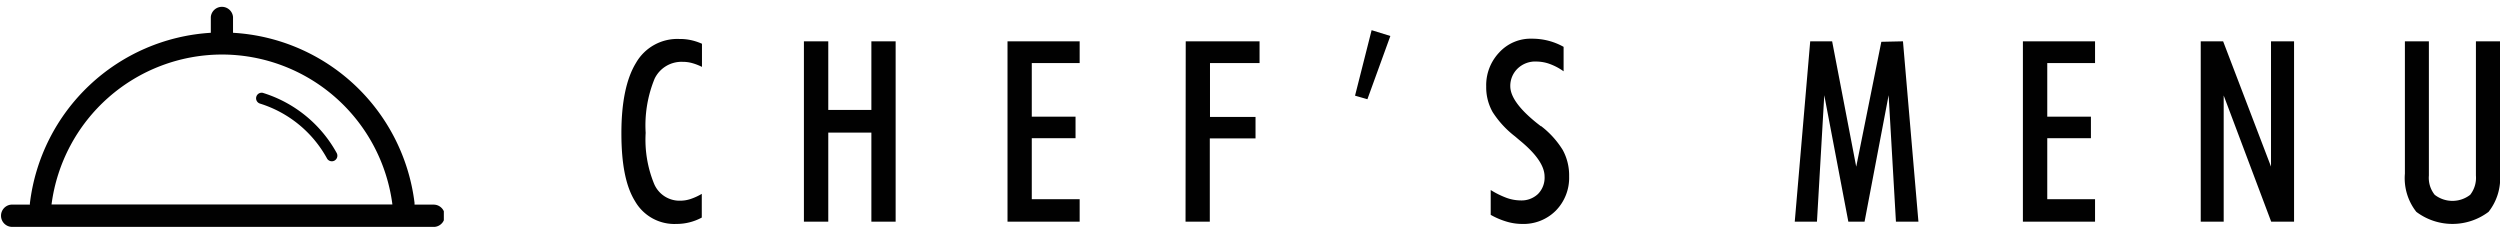 <svg xmlns="http://www.w3.org/2000/svg" xmlns:xlink="http://www.w3.org/1999/xlink" viewBox="0 0 266.82 24.22"><defs><style>.cls-1{fill:none;}.cls-2{fill:#010101;}.cls-3{clip-path:url(#clip-path);}</style><clipPath id="clip-path"><rect class="cls-1" width="47.37" height="24.22"/></clipPath></defs><title>Asset 1</title><g id="Layer_2" data-name="Layer 2"><g id="Layer_1-2" data-name="Layer 1"><path class="cls-2" d="M73.78,4.29a6.1,6.1,0,0,1,1.14.38V7.14a5.89,5.89,0,0,0-1.06-.41,3.74,3.74,0,0,0-1-.13,3.18,3.18,0,0,0-3,1.81,13.14,13.14,0,0,0-.95,5.77,12.42,12.42,0,0,0,.91,5.46,2.94,2.94,0,0,0,2.78,1.78,3.52,3.52,0,0,0,1.1-.18,6.23,6.23,0,0,0,1.2-.55v2.53a5.64,5.64,0,0,1-2.7.68,4.84,4.84,0,0,1-4.42-2.42c-1-1.6-1.46-4-1.46-7.27s.52-5.81,1.56-7.5a5.08,5.08,0,0,1,4.62-2.55A5.6,5.6,0,0,1,73.78,4.29ZM93,11.73H88.4V4.41H85.8V23.66h2.6V14.15H93v9.51h2.59V4.41H93Zm14.53,11.93h7.7v-2.4h-5.11V14.75h4.67v-2.3h-4.67V6.73h5.11V4.41h-7.7Zm19,0h2.59V14.77H134V12.48h-4.86V6.73h5.29V4.41h-7.88Zm18.09-13.45,1.32.38,2.45-6.75-2-.62Zm19.82,3.25-.41-.32q-2.83-2.27-2.84-3.93A2.57,2.57,0,0,1,162,7.29a2.7,2.7,0,0,1,2-.72,4.22,4.22,0,0,1,1.41.26,6.18,6.18,0,0,1,1.47.78V5a6.78,6.78,0,0,0-1.65-.66,6.93,6.93,0,0,0-1.72-.21A4.54,4.54,0,0,0,160,5.61a5.07,5.07,0,0,0-1.38,3.63,5.37,5.37,0,0,0,.68,2.71,10.26,10.26,0,0,0,2.4,2.61l.47.4c1.79,1.46,2.68,2.75,2.68,3.89a2.47,2.47,0,0,1-.7,1.85,2.55,2.55,0,0,1-1.88.69,4.5,4.5,0,0,1-1.47-.27,9.15,9.15,0,0,1-1.7-.84v2.65a8.05,8.05,0,0,0,1.72.73,5.85,5.85,0,0,0,1.63.24,4.86,4.86,0,0,0,3.61-1.43,5,5,0,0,0,1.41-3.65,5.65,5.65,0,0,0-.68-2.81A9.5,9.5,0,0,0,164.48,13.46Zm36.35-9-2.68,13.33L195.54,4.41H193.2l-1.65,19.25h2.37l.78-13.5,2.57,13.5H199l2.57-13.5.78,13.5h2.4L203.1,4.41ZM215.9,23.66h7.7v-2.4h-5.1V14.75h4.66v-2.3H218.5V6.73h5.1V4.41h-7.7Zm26.48-5.88L237.27,4.41h-2.39V23.66h2.45V10.19l5.07,13.47h2.44V4.41h-2.46ZM264.25,4.41V18.74a2.94,2.94,0,0,1-.61,2.05,3.09,3.09,0,0,1-3.79,0,2.89,2.89,0,0,1-.62-2.05V4.41h-2.56V18.53a5.8,5.8,0,0,0,1.22,4.08,6.41,6.41,0,0,0,7.71,0,5.8,5.8,0,0,0,1.22-4.08V4.41Z"/><g id="Group_3" data-name="Group 3"><path id="Clip_2-2" data-name="Clip 2-2" class="cls-1" d="M0,0H47.37V24.22H0Z"/><g class="cls-3"><g id="Group_3-2" data-name="Group 3-2"><path id="Fill_1" data-name="Fill 1" class="cls-2" d="M46.19,24.21h-45a1.19,1.19,0,0,1,0-2.37h2a.13.13,0,0,0,0-.06.22.22,0,0,1,0-.08A20.71,20.71,0,0,1,22.5,3.5V1.81a1.19,1.19,0,0,1,2.37,0V3.5A20.71,20.71,0,0,1,44.24,21.63a.71.71,0,0,1,0,.14.17.17,0,0,1,0,.07h2a1.19,1.19,0,0,1,.19,2.37h-.18ZM23.66,5.82a18.37,18.37,0,0,0-18.16,16H41.88a18.36,18.36,0,0,0-18.19-16Z"/></g></g></g><path id="Fill_4" data-name="Fill 4" class="cls-2" d="M28.12,9.93a.59.59,0,1,0-.39,1.12h0a12.35,12.35,0,0,1,7.17,5.86.59.59,0,0,0,.8.23.6.6,0,0,0,.24-.8h0a13.55,13.55,0,0,0-7.86-6.42"/></g></g></svg>